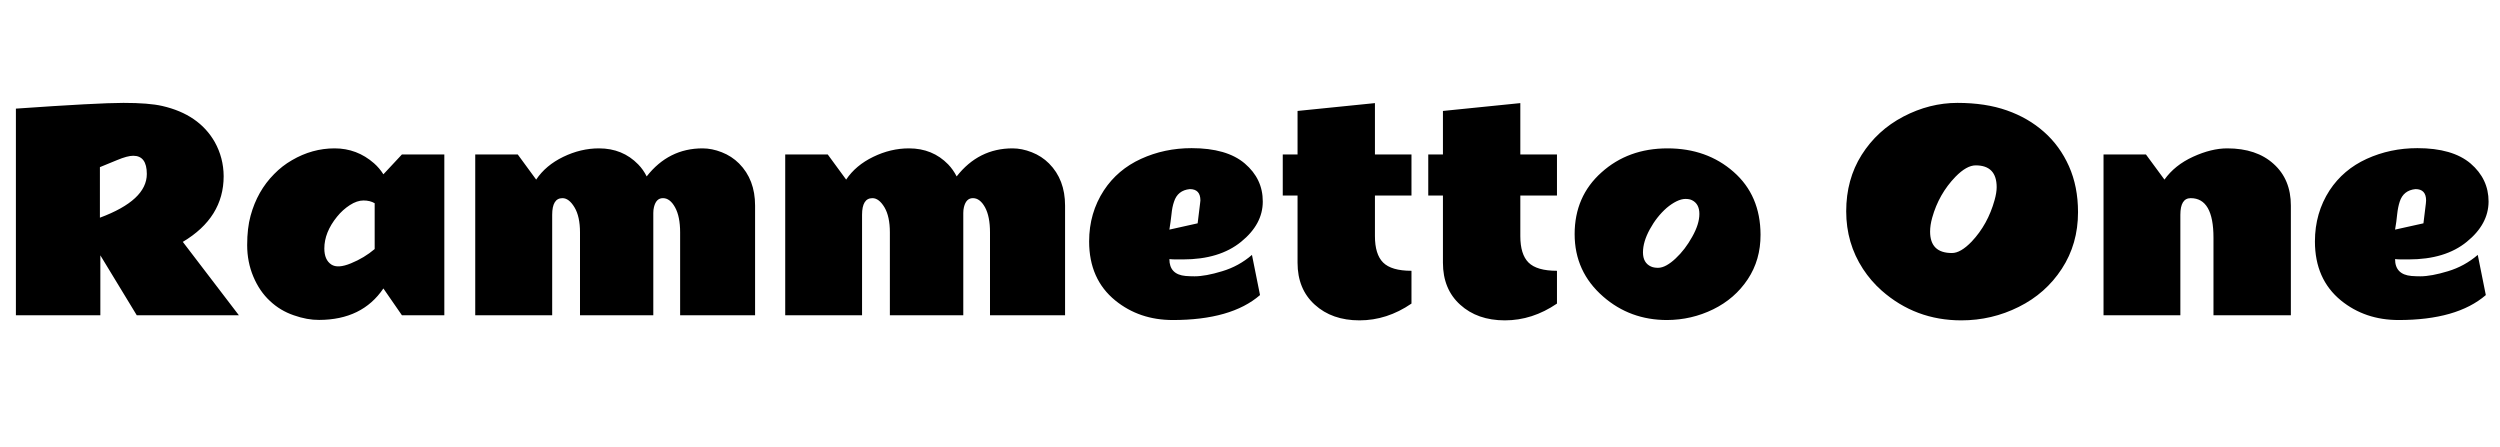 <svg xmlns="http://www.w3.org/2000/svg" xmlns:xlink="http://www.w3.org/1999/xlink" width="226.465" height="40.535"><path fill="black" d="M13.30 15.76L13.30 15.76Q13.30 14.11 12.07 14.11L12.07 14.11Q11.54 14.11 10.61 14.50L10.61 14.50L9.05 15.14L9.05 19.72Q13.30 18.14 13.30 15.76ZM20.26 15.96L20.26 15.96Q20.26 19.71 16.56 21.91L16.56 21.91L21.64 28.56L12.39 28.56L9.09 23.13L9.09 28.56L1.44 28.56L1.44 9.84Q8.87 9.32 11.18 9.32Q13.49 9.32 14.70 9.60L14.70 9.60Q18.02 10.36 19.45 12.86L19.45 12.86Q20.25 14.29 20.26 15.96ZM24.45 27.26Q23.51 26.39 22.95 25.06Q22.39 23.73 22.39 22.20Q22.39 20.66 22.70 19.54L22.70 19.54Q23.31 17.30 24.83 15.77L24.83 15.77Q25.56 15.02 26.45 14.51L26.45 14.51Q28.28 13.44 30.31 13.44Q32.34 13.44 33.88 14.79L33.88 14.79Q34.37 15.22 34.73 15.79L34.73 15.79L36.41 13.99L40.25 13.99L40.25 28.56L36.41 28.56L34.73 26.13Q32.81 28.97 28.91 28.98L28.91 28.98Q27.83 28.99 26.61 28.56Q25.38 28.14 24.45 27.26ZM33.94 22.56L33.94 18.41Q33.52 18.16 32.93 18.16Q32.34 18.16 31.69 18.58Q31.04 19.00 30.53 19.63L30.53 19.63Q29.38 21.05 29.38 22.51L29.38 22.51Q29.38 23.54 30.01 23.96L30.01 23.96Q30.60 24.35 31.80 23.85Q33 23.36 33.94 22.56L33.94 22.56ZM58.58 15.98L58.58 15.98Q60.57 13.44 63.64 13.44L63.64 13.44Q64.49 13.44 65.38 13.79Q66.28 14.14 66.95 14.81L66.95 14.81Q68.40 16.27 68.40 18.62L68.40 18.62L68.40 28.56L61.61 28.56L61.61 21.05Q61.61 19.61 61.15 18.78Q60.69 17.95 60.06 17.95Q59.44 17.94 59.24 18.76L59.24 18.76Q59.18 19.00 59.18 19.29L59.18 19.29L59.18 28.56L52.54 28.56L52.54 21.05Q52.54 19.61 52.04 18.78Q51.54 17.95 50.95 17.95L50.95 17.95Q50.02 17.95 50.02 19.46L50.02 19.46L50.02 28.56L43.05 28.56L43.05 13.99L46.90 13.99L48.57 16.27Q49.43 14.98 51.02 14.21Q52.61 13.44 54.26 13.44L54.26 13.44Q56.40 13.44 57.81 14.89L57.81 14.89Q58.27 15.36 58.58 15.98ZM86.66 15.98L86.66 15.98Q88.65 13.44 91.72 13.44L91.72 13.44Q92.57 13.44 93.46 13.79Q94.36 14.14 95.03 14.81L95.03 14.81Q96.48 16.27 96.48 18.62L96.48 18.62L96.48 28.56L89.68 28.56L89.68 21.05Q89.68 19.61 89.23 18.78Q88.77 17.95 88.14 17.95Q87.52 17.94 87.32 18.76L87.32 18.76Q87.26 19.00 87.26 19.29L87.26 19.29L87.26 28.56L80.61 28.56L80.61 21.05Q80.61 19.61 80.12 18.78Q79.62 17.95 79.03 17.95L79.03 17.95Q78.09 17.95 78.09 19.46L78.09 19.46L78.09 28.56L71.13 28.56L71.13 13.99L74.98 13.99L76.65 16.27Q77.51 14.98 79.10 14.21Q80.68 13.44 82.34 13.44L82.34 13.44Q84.48 13.44 85.89 14.89L85.89 14.89Q86.34 15.36 86.66 15.98ZM108.71 18.43L108.74 18.16Q108.74 17.13 107.78 17.13L107.78 17.13Q106.68 17.24 106.35 18.27L106.35 18.27Q106.18 18.76 106.12 19.41Q106.05 20.06 105.93 20.80L105.93 20.80L108.49 20.23L108.71 18.43ZM107.16 23.50L107.16 23.50Q107.16 23.50 106.51 23.50L106.51 23.50Q106.21 23.50 105.93 23.47L105.93 23.47Q105.93 24.87 107.41 25.00L107.41 25.00Q107.82 25.03 108.21 25.03L108.21 25.03Q109.21 25.03 110.71 24.57Q112.22 24.12 113.41 23.09L113.41 23.09L114.14 26.73Q111.53 28.99 106.24 28.99L106.24 28.99Q103.21 28.99 101.03 27.22L101.03 27.22Q98.66 25.29 98.66 21.87L98.66 21.87Q98.66 19.29 100.00 17.24L100.00 17.24Q101.24 15.36 103.36 14.39Q105.48 13.42 107.94 13.42L107.94 13.42Q111.13 13.42 112.76 14.81Q114.40 16.21 114.39 18.26Q114.39 20.31 112.43 21.90Q110.47 23.50 107.16 23.50ZM127.86 24.53L127.86 27.50Q125.64 29.02 123.15 29.02Q120.66 29.02 119.10 27.60Q117.54 26.19 117.54 23.80L117.54 23.80L117.54 17.71L116.20 17.71L116.20 13.99L117.54 13.99L117.54 10.05L124.55 9.34L124.55 13.99L127.86 13.99L127.86 17.71L124.55 17.71L124.55 21.39Q124.55 23.04 125.29 23.78Q126.04 24.53 127.86 24.53L127.86 24.53ZM141.04 24.53L141.04 27.50Q138.81 29.02 136.32 29.02Q133.83 29.02 132.27 27.60Q130.71 26.19 130.71 23.80L130.71 23.80L130.71 17.71L129.38 17.71L129.38 13.99L130.71 13.99L130.71 10.05L137.72 9.34L137.72 13.99L141.04 13.99L141.04 17.71L137.72 17.71L137.72 21.39Q137.72 23.04 138.46 23.78Q139.21 24.53 141.04 24.53L141.04 24.53ZM153.28 18.14L153.28 18.14Q153.05 18.02 152.68 18.02Q152.31 18.02 151.86 18.24Q151.42 18.46 150.98 18.83L150.98 18.83Q150.07 19.63 149.45 20.77Q148.83 21.90 148.83 22.86Q148.83 23.81 149.55 24.14L149.55 24.14Q149.81 24.26 150.19 24.26Q150.56 24.26 150.97 24.03Q151.38 23.80 151.79 23.41L151.79 23.41Q152.65 22.61 153.29 21.45Q153.94 20.30 153.94 19.38Q153.94 18.47 153.28 18.14ZM151.01 28.99L151.01 28.99Q147.66 28.99 145.23 26.87L145.23 26.87Q142.64 24.62 142.64 21.21Q142.64 17.79 145.07 15.62Q147.49 13.44 151.05 13.44Q154.62 13.44 157.04 15.57Q159.47 17.70 159.48 21.26L159.48 21.26Q159.49 23.54 158.32 25.30Q157.15 27.06 155.19 28.02Q153.23 28.98 151.01 28.99ZM180.87 16.96L180.87 16.96Q180.87 14.98 178.97 14.98L178.97 14.98Q178.15 14.98 177.14 16.01L177.14 16.01Q175.63 17.57 175.03 19.72L175.03 19.72Q174.84 20.40 174.84 20.98L174.84 20.98Q174.84 22.92 176.81 22.92L176.81 22.92Q177.60 22.93 178.61 21.88L178.61 21.88Q180.07 20.33 180.68 18.13L180.68 18.13Q180.87 17.45 180.87 16.96ZM177.67 29.02L177.67 29.02Q173.51 29.02 170.45 26.32L170.45 26.32Q169.48 25.46 168.76 24.36L168.76 24.36Q167.24 22.03 167.24 19.14Q167.24 16.25 168.64 14.03Q170.05 11.80 172.42 10.56Q174.79 9.32 177.32 9.32Q179.86 9.32 181.79 10.00Q183.73 10.68 185.16 11.95Q186.60 13.22 187.42 15.06Q188.24 16.90 188.24 19.22L188.24 19.22Q188.24 22.10 186.77 24.35Q185.31 26.59 182.87 27.80Q180.43 29.02 177.67 29.02ZM198.45 17.95L198.45 17.95Q197.51 17.95 197.51 19.46L197.51 19.46L197.51 28.56L190.55 28.56L190.55 13.99L194.39 13.99L196.07 16.27Q197.00 14.96 198.66 14.20Q200.32 13.44 201.76 13.44L201.76 13.44Q204.41 13.44 205.96 14.85Q207.52 16.25 207.52 18.62L207.52 18.62L207.52 28.56L200.51 28.56L200.51 21.53Q200.51 17.95 198.45 17.95ZM219.75 18.43L219.77 18.16Q219.77 17.13 218.81 17.13L218.81 17.13Q217.71 17.24 217.38 18.27L217.38 18.27Q217.22 18.76 217.15 19.41Q217.09 20.06 216.96 20.80L216.96 20.80L219.53 20.23L219.75 18.43ZM218.19 23.50L218.19 23.50Q218.19 23.50 217.55 23.50L217.55 23.50Q217.24 23.50 216.96 23.47L216.96 23.47Q216.96 24.87 218.45 25.00L218.45 25.00Q218.86 25.03 219.25 25.03L219.25 25.03Q220.24 25.03 221.75 24.57Q223.25 24.12 224.45 23.09L224.45 23.09L225.18 26.73Q222.56 28.99 217.28 28.99L217.28 28.99Q214.24 28.99 212.06 27.22L212.06 27.22Q209.70 25.29 209.70 21.87L209.70 21.87Q209.70 19.29 211.03 17.24L211.03 17.24Q212.27 15.36 214.39 14.39Q216.52 13.42 218.98 13.42L218.98 13.42Q222.16 13.42 223.80 14.81Q225.43 16.21 225.43 18.26Q225.42 20.31 223.46 21.90Q221.51 23.50 218.19 23.50Z"/></svg>
